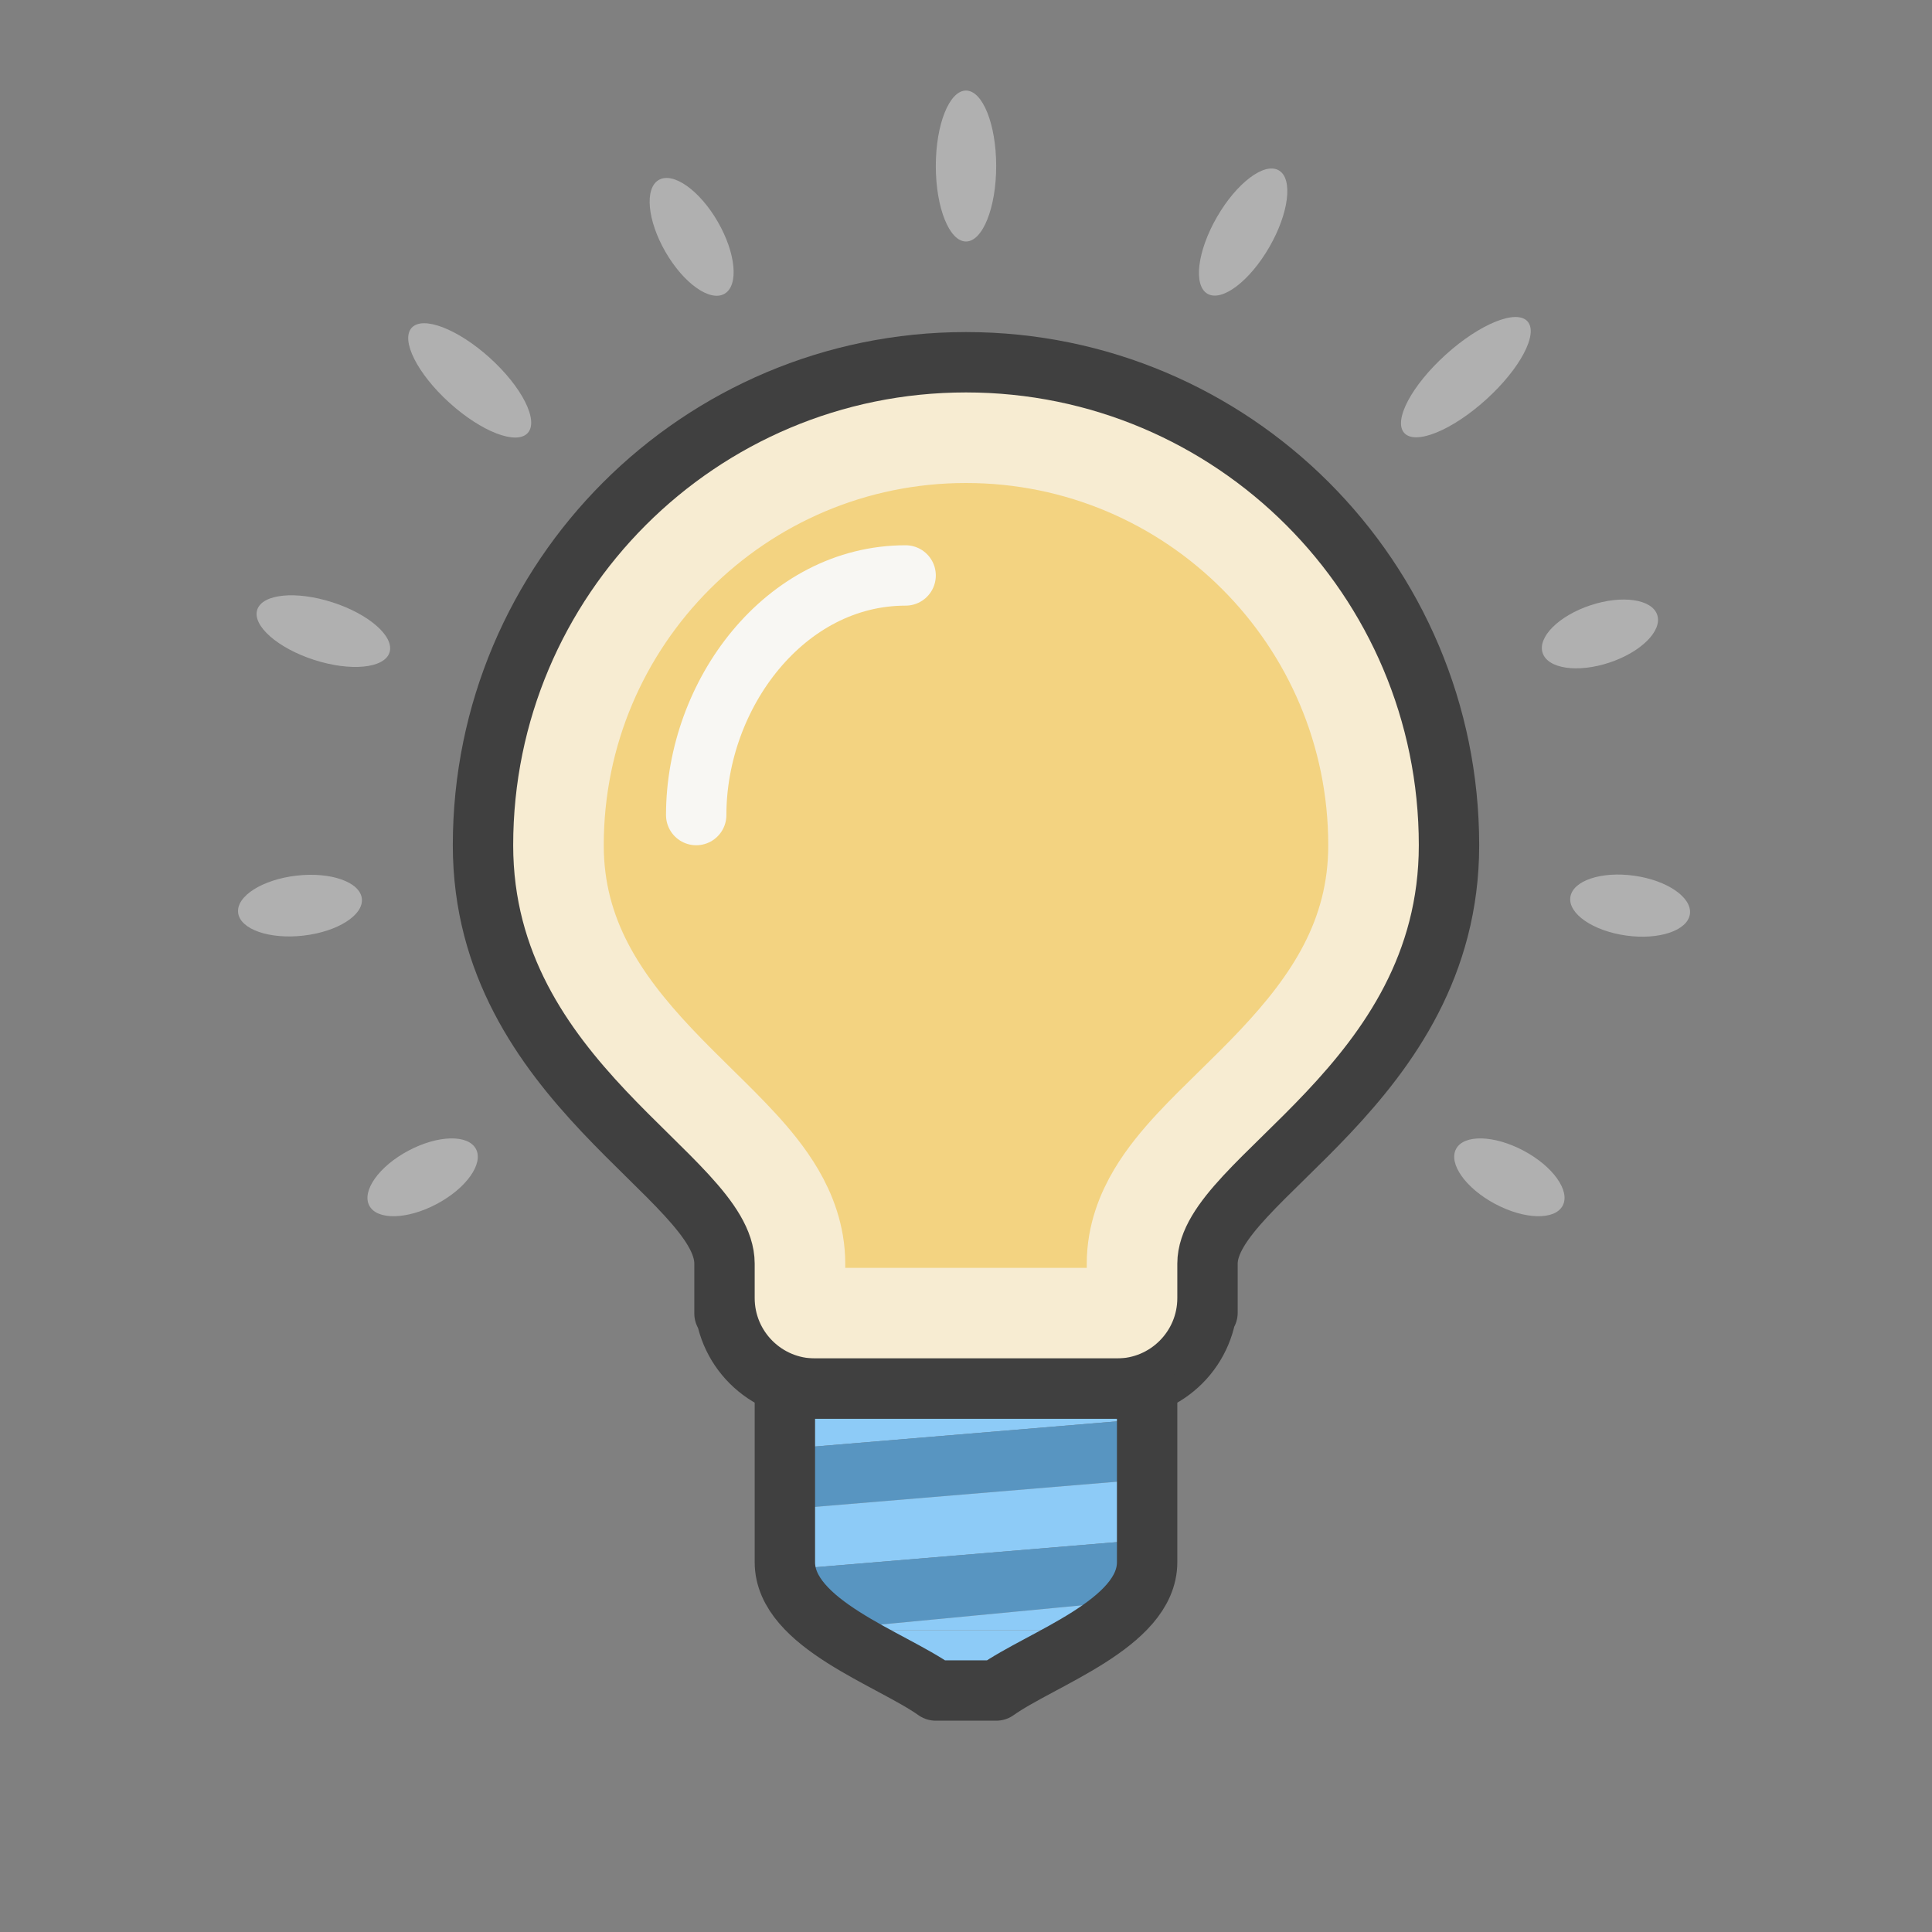 <svg width="512" height="512" viewBox="0 0 512 512" fill="none" xmlns="http://www.w3.org/2000/svg">
<rect x="0" y="0" width="512" height="512" fill="#808080" stroke="none"/>
<path d="M368 224C368 249.691 355.302 268.02 340.354 283.888C336.604 287.869 332.822 291.583 329.053 295.275L328.689 295.632C325.136 299.112 321.469 302.704 318.258 306.173C314.966 309.729 311.587 313.751 308.99 318.127C306.382 322.522 304 328.211 304 334.876V335.007V335.136V335.266V335.394V335.521V335.648V335.774V335.899V336.023V336.147V336.269V336.391V336.512V336.632V336.752V336.871V336.989V337.106V337.222V337.338V337.453V337.567V337.68V337.793V337.904V338.015V338.126V338.235V338.344V338.452V338.559V338.666V338.772V338.877V338.981V339.084V339.187V339.289V339.391V339.491V339.591V339.69V339.789V339.886V339.983V340.08V340.175V340.27V340.364V340.458V340.55V340.642V340.734V340.824V340.914V341.003V341.092V341.18V341.267V341.353V341.439V341.524V341.609V341.692V341.775V341.858V341.939V342.02V342.101V342.181V342.26V342.338V342.416V342.493V342.569V342.645V342.72V342.795V342.868V342.942V343.014V343.086V343.157V343.228V343.298V343.367V343.436V343.504V343.572V343.639V343.705V343.77V343.835V343.9V343.964V344C304 348.418 300.418 352 296 352H216C211.582 352 208 348.418 208 344V343.952V343.885V343.818V343.75V343.681V343.612V343.542V343.471V343.4V343.328V343.255V343.182V343.108V343.034V342.959V342.883V342.806V342.729V342.651V342.573V342.494V342.414V342.333V342.252V342.17V342.088V342.004V341.92V341.836V341.75V341.664V341.578V341.49V341.402V341.313V341.224V341.133V341.042V340.951V340.858V340.765V340.671V340.577V340.481V340.385V340.289V340.191V340.093V339.994V339.894V339.794V339.693V339.591V339.488V339.385V339.28V339.176V339.07V338.963V338.856V338.748V338.639V338.53V338.42V338.309V338.197V338.084V337.971V337.857V337.742V337.626V337.509V337.392V337.274V337.155V337.035V336.915V336.793V336.671V336.548V336.425V336.3V336.175V336.049V335.922V335.794V335.665V335.536V335.405V335.274V335.142V335.01V334.876C208 328.226 205.673 322.521 203.066 318.058C200.475 313.622 197.097 309.552 193.794 305.948C190.491 302.345 186.716 298.631 183.068 295.042L182.971 294.947C179.191 291.228 175.405 287.503 171.646 283.513C156.655 267.599 144 249.403 144 224C144 162.144 194.144 112 256 112C317.856 112 368 162.144 368 224Z" fill="#F3D381" stroke="#F7ECD2" stroke-width="32"/>
<path d="M320 334.876C320 312.5 384 287.5 384 224C384 153.308 326.692 96 256 96C185.308 96 128 153.308 128 224C128 287 192 312 192 334.876C192 357.752 192 344 192 344C192 357.255 202.745 368 216 368H296C309.255 368 320 357.255 320 344C320 344 320 357.252 320 334.876Z" stroke="#404040" stroke-width="16"/>
<path d="M304 370H208V384L304 376V370Z" fill="#8DCBF7"/>
<path d="M208 400L304 392V376L208 384V400Z" fill="#5895C1"/>
<path d="M208 416L304 408V392L208 400V416Z" fill="#8DCBF7"/>
<path d="M248 450H264C267.138 447.773 271.392 445.494 275.957 443.049C282.094 439.761 288.794 436.172 294.106 432H217.894C223.206 436.172 229.906 439.761 236.043 443.049C240.608 445.494 244.862 447.773 248 450Z" fill="#8DCBF7"/>
<path fill-rule="evenodd" clip-rule="evenodd" d="M217.894 432C212.13 427.472 208 422.259 208 416L304 408V416C304 418.876 303.128 421.531 301.627 424L217.894 432Z" fill="#5895C1"/>
<path d="M217.894 432H294.106C297.222 429.553 299.86 426.905 301.627 424L217.894 432Z" fill="#8DCBF7"/>
<path d="M208 368H304V414C304 430.316 275.935 439.53 264 448H248C236.065 439.53 208 430.316 208 414V368Z" stroke="#404040" stroke-width="16" stroke-linejoin="round"/>
<path d="M240 152.5C208 152.5 184.5 184 184.5 216" stroke="#F8F7F3" stroke-width="16" stroke-linecap="round" stroke-linejoin="round"/>
<ellipse cx="256" cy="44" rx="8" ry="20" fill="#B0B0B0"/>
<ellipse cx="329.444" cy="61.499" rx="8" ry="18.887" transform="rotate(30 329.444 61.499)" fill="#B0B0B0"/>
<ellipse cx="183.292" cy="62.772" rx="8" ry="17.418" transform="rotate(-30 183.292 62.772)" fill="#B0B0B0"/>
<ellipse cx="388.469" cy="99.951" rx="8" ry="22.031" transform="rotate(47.825 388.469 99.951)" fill="#B0B0B0"/>
<ellipse cx="124.476" cy="100.809" rx="8" ry="20.754" transform="rotate(-47.83 124.476 100.809)" fill="#B0B0B0"/>
<ellipse cx="424" cy="168" rx="16" ry="8" transform="rotate(-18.374 424 168)" fill="#B0B0B0"/>
<ellipse cx="18.409" cy="8" rx="18.409" ry="8" transform="matrix(-0.952 -0.308 -0.308 0.952 105.685 165.309)" fill="#B0B0B0"/>
<ellipse cx="432" cy="240" rx="16" ry="8" transform="rotate(8.063 432 240)" fill="#B0B0B0"/>
<ellipse cx="79.5" cy="240" rx="16.5" ry="8" transform="rotate(-6.537 79.5 240)" fill="#B0B0B0"/>
<ellipse cx="400" cy="312" rx="16" ry="8" transform="rotate(28 400 312)" fill="#B0B0B0"/>
<ellipse cx="112" cy="312" rx="16" ry="8" transform="rotate(-28 112 312)" fill="#B0B0B0"/>
</svg>
